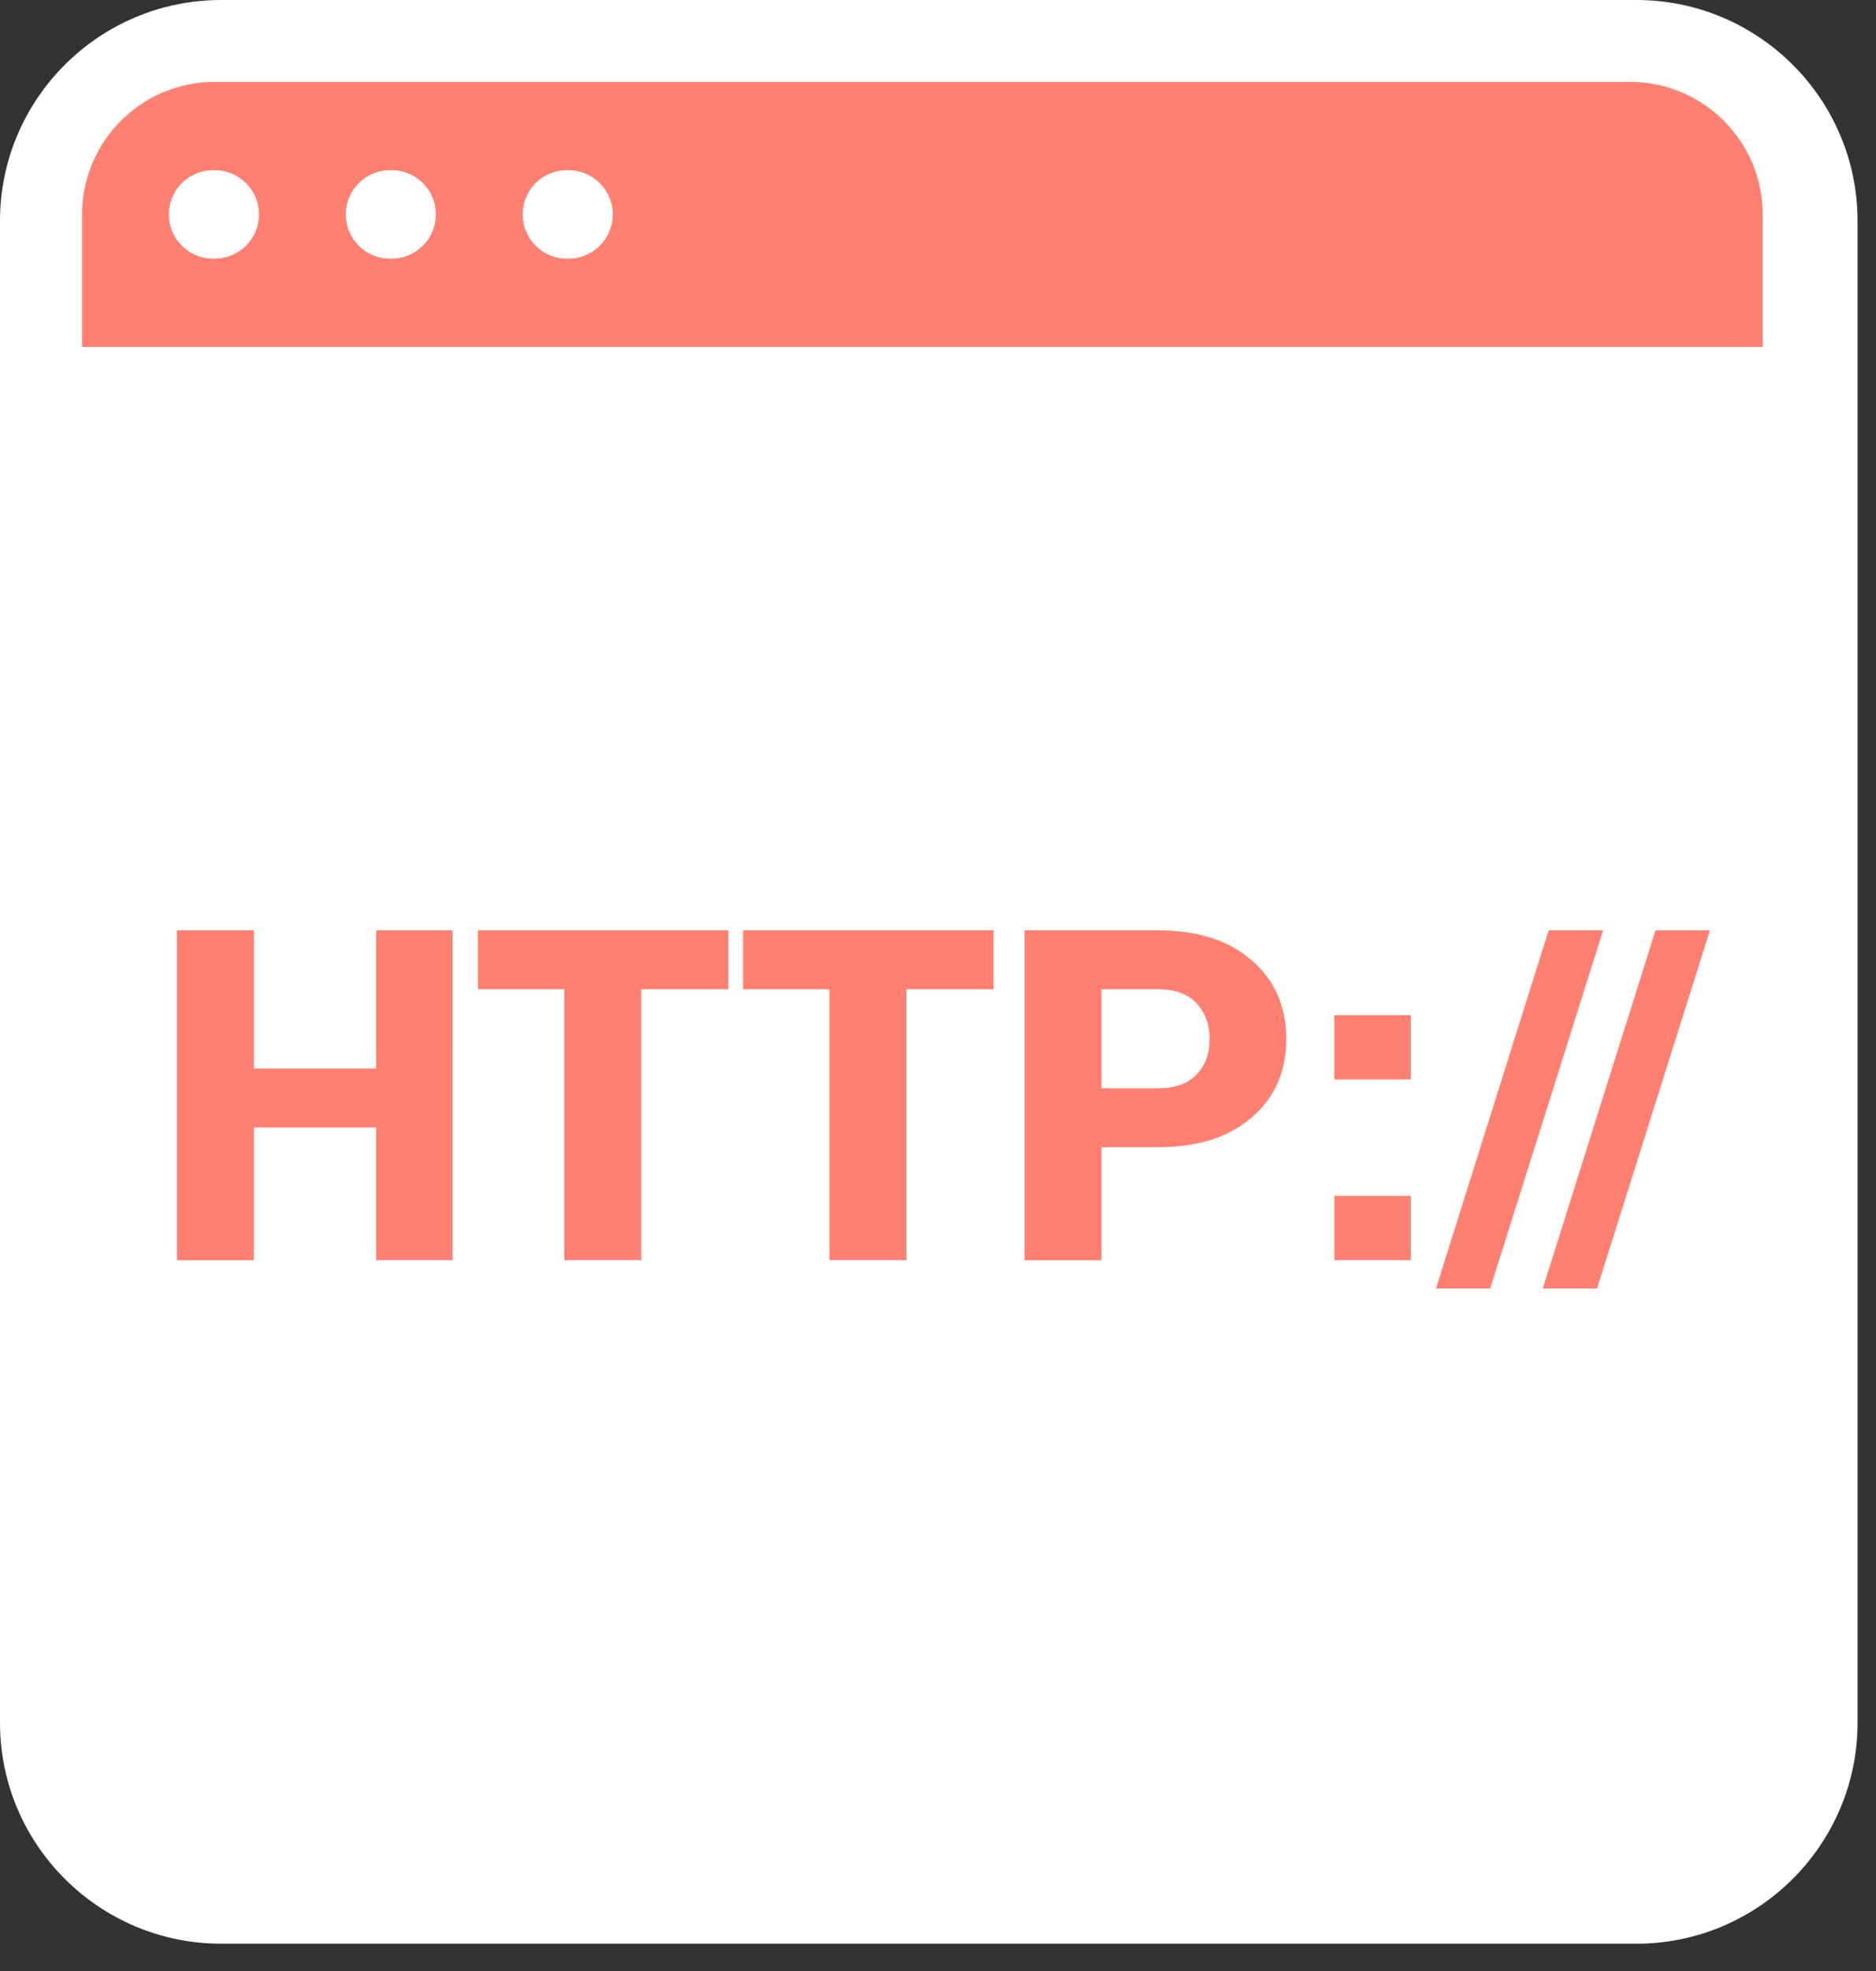 <svg xmlns="http://www.w3.org/2000/svg" width="60" height="63" viewBox="0 0 60 63">
    <rect x="0" y="0" width="60" height="63" fill="#333333" stroke="none"/>
    <g fill="none" fill-rule="evenodd">
        <path fill="#FFF" d="M59.41 24.004V7.06c0-3.892-3.172-7.06-7.072-7.06H7.072C3.172 0 0 3.168 0 7.06v48.007c0 3.891 3.172 7.06 7.072 7.06h45.266c3.9 0 7.072-3.169 7.072-7.06V24.004z"/>
        <path fill="#FF7F71" d="M6.868 2.618h45.264c2.34 0 4.243 1.9 4.243 4.236v4.236H2.625V6.854a4.245 4.245 0 0 1 4.243-4.236"/>
        <path fill="#FFF" d="M8.283 6.854c0 .78-.633 1.412-1.415 1.412a1.413 1.413 0 1 1 0-2.824c.782 0 1.415.632 1.415 1.412zM13.94 6.854c0 .78-.633 1.412-1.414 1.412a1.413 1.413 0 1 1 0-2.824c.781 0 1.415.632 1.415 1.412zM19.599 6.854c0 .78-.634 1.412-1.415 1.412a1.413 1.413 0 1 1 0-2.824c.781 0 1.415.632 1.415 1.412z"/>
        <path fill="#FF7F71" d="M14.475 40.28H12.03v-4.242H8.12v4.243H5.66V29.738h2.46v4.417h3.91v-4.417h2.444zM23.295 31.62H20.51v8.66h-2.46v-8.66h-2.763v-1.882h8.008zM31.775 31.62H28.99v8.66h-2.46v-8.66h-2.763v-1.882h8.008zM35.228 34.785h1.827c.532 0 .937-.146 1.216-.438.278-.292.417-.667.417-1.126 0-.468-.14-.852-.417-1.151-.279-.299-.684-.45-1.216-.45h-1.827v3.165zm0 1.883v3.613h-2.46V29.738h4.287c1.253 0 2.247.32 2.981.96.736.64 1.103 1.476 1.103 2.51 0 1.037-.367 1.873-1.103 2.508-.734.635-1.728.952-2.98.952h-1.828zM42.677 40.28h2.444v-2.056h-2.444v2.057zm0-5.777h2.444v-2.056h-2.444v2.056zM47.66 41.186h-1.733l3.604-11.448h1.741zM51.077 41.186h-1.734l3.605-11.448h1.74z"/>
    </g>
</svg>

